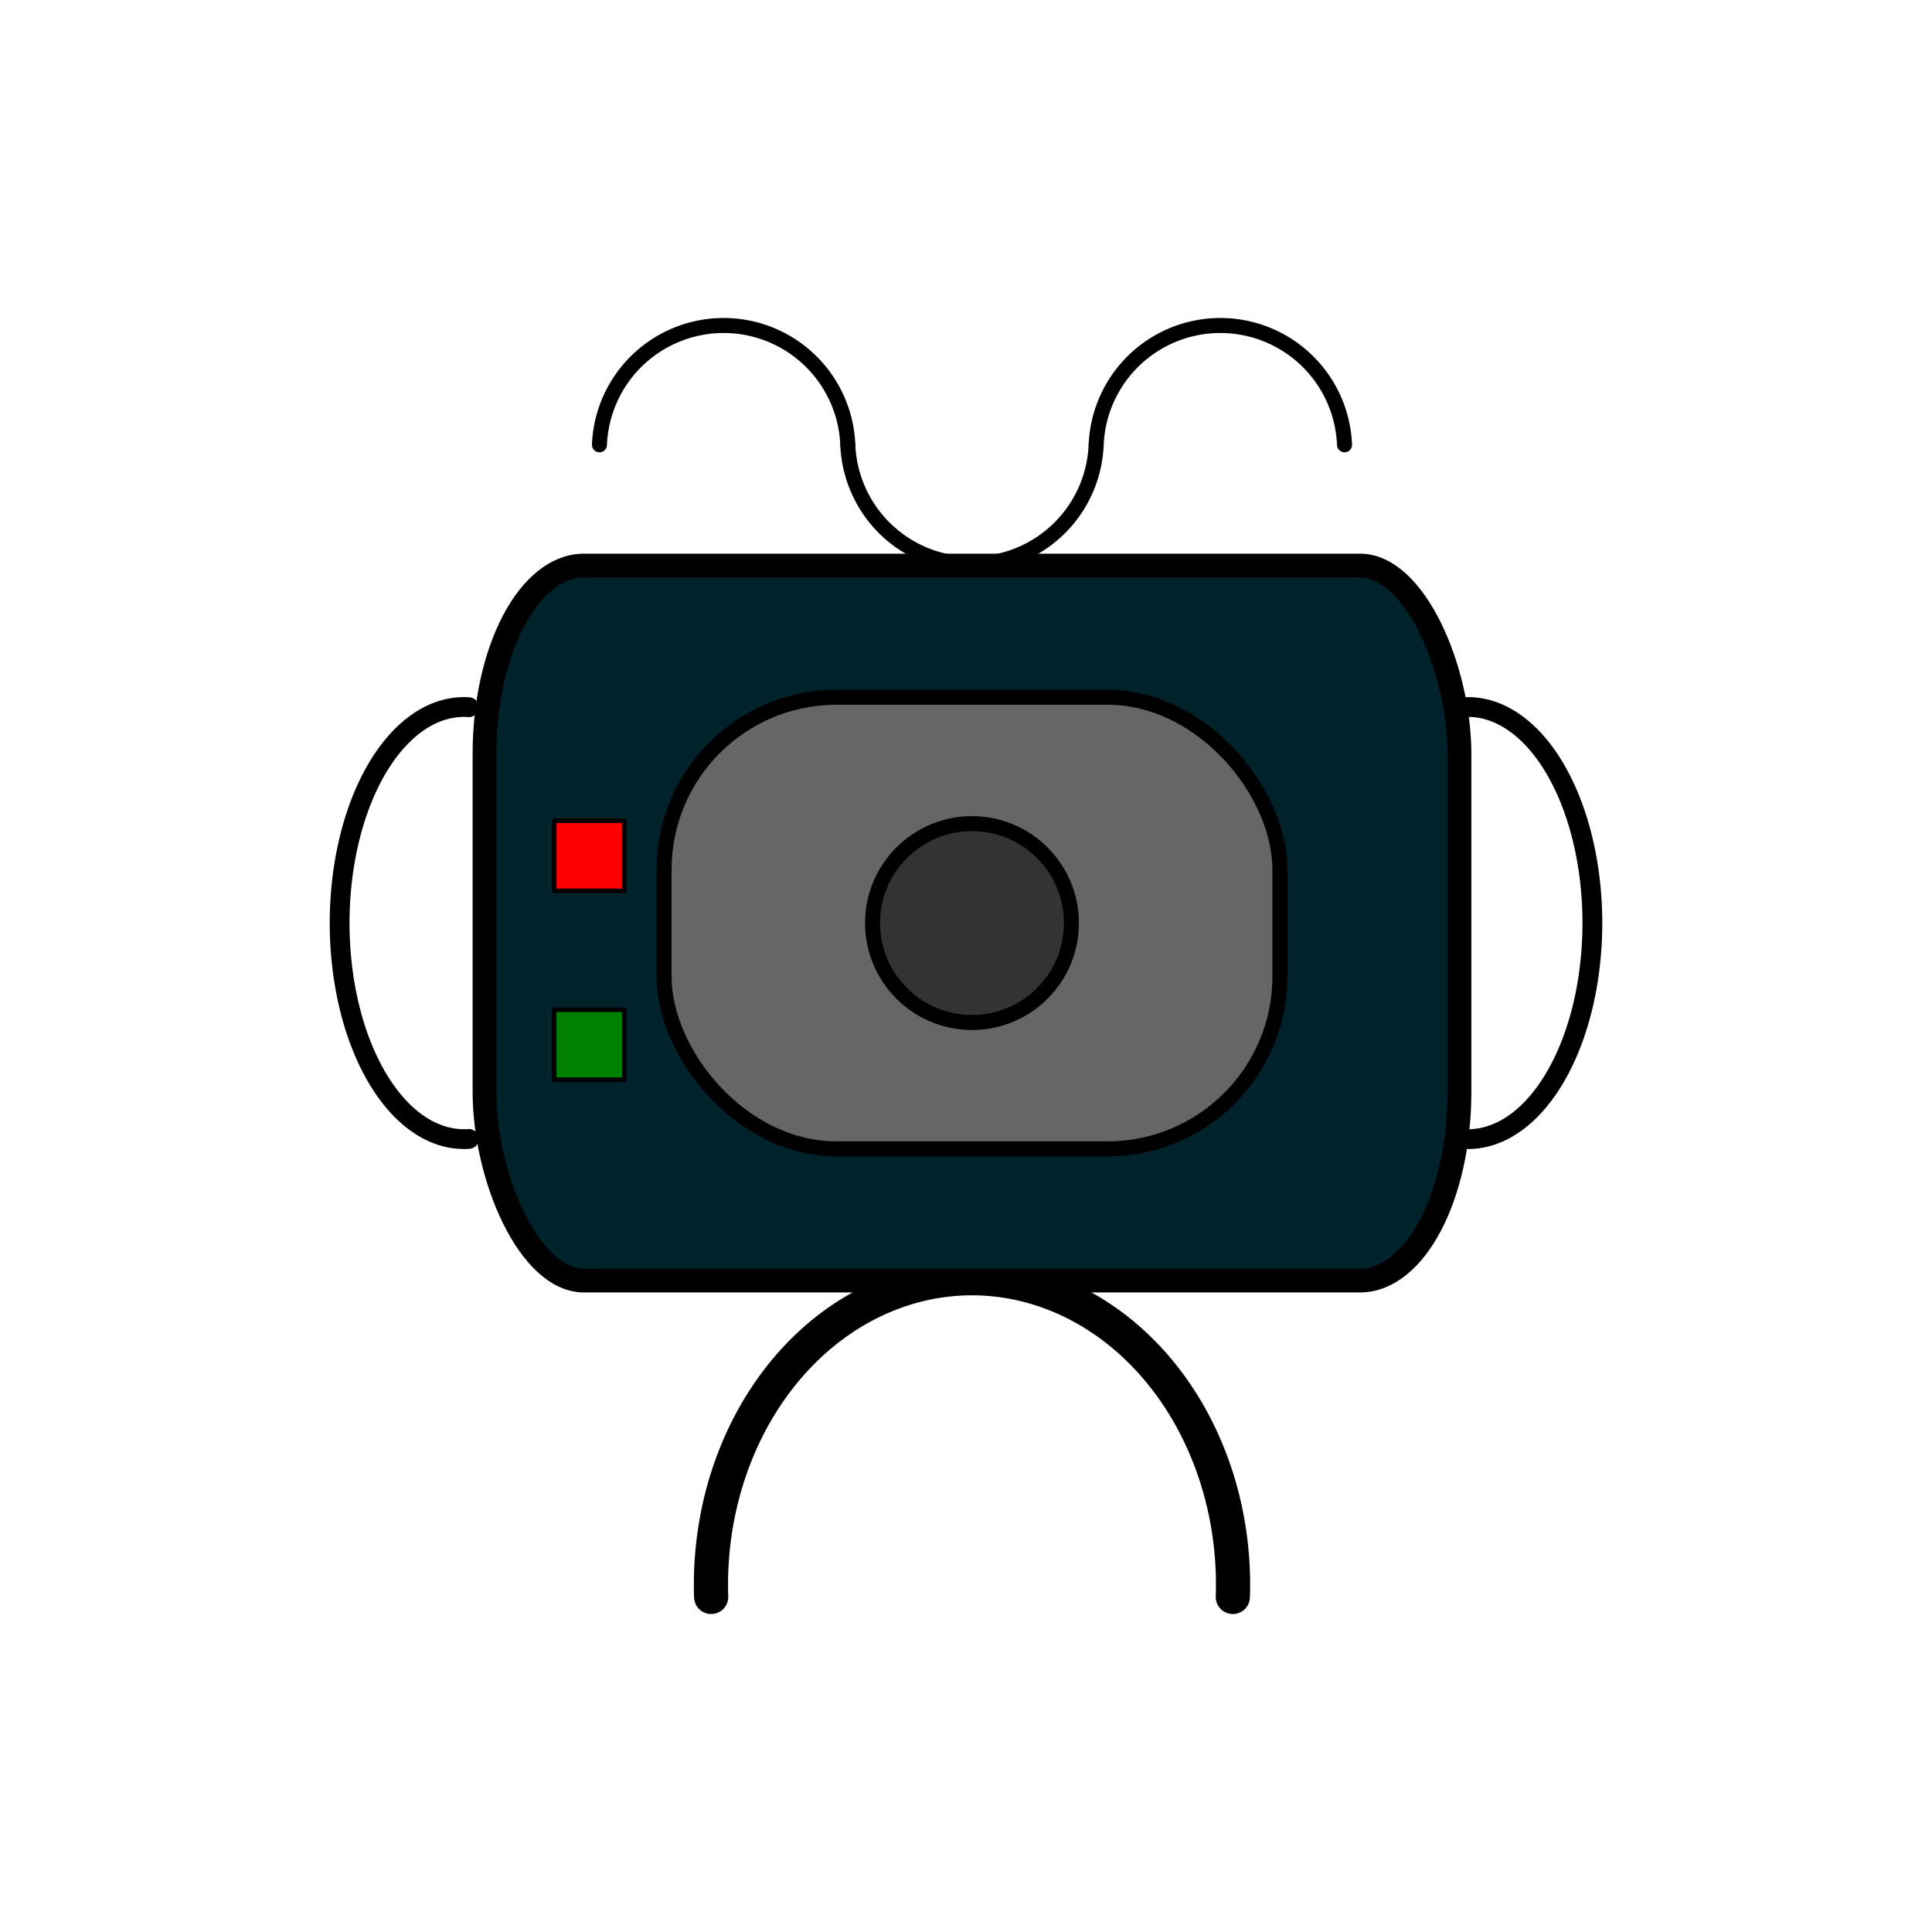 <?xml version="1.0" encoding="UTF-8" standalone="no"?>
<!-- Created with Inkscape (http://www.inkscape.org/) -->

<svg
   width="264.739mm"
   height="264.739mm"
   viewBox="0 0 264.739 264.739"
   version="1.1"
   id="svg5"
   inkscape:version="1.1 (c68e22c387, 2021-05-23)"
   sodipodi:docname="ambient scanner.svg"
   xmlns:inkscape="http://www.inkscape.org/namespaces/inkscape"
   xmlns:sodipodi="http://sodipodi.sourceforge.net/DTD/sodipodi-0.dtd"
   xmlns="http://www.w3.org/2000/svg"
   xmlns:svg="http://www.w3.org/2000/svg">
  <sodipodi:namedview
     id="namedview7"
     pagecolor="#ffffff"
     bordercolor="#cccccc"
     borderopacity="1"
     inkscape:pageshadow="0"
     inkscape:pageopacity="1"
     inkscape:pagecheckerboard="0"
     inkscape:document-units="mm"
     showgrid="false"
     inkscape:zoom="0.3884119"
     inkscape:cx="396.48631"
     inkscape:cy="505.90623"
     inkscape:window-width="1366"
     inkscape:window-height="705"
     inkscape:window-x="-8"
     inkscape:window-y="-8"
     inkscape:window-maximized="1"
     inkscape:current-layer="layer1" />
  <defs
     id="defs2" />
  <g
     inkscape:label="Layer 1"
     inkscape:groupmode="layer"
     id="layer1"
     transform="translate(0.759,-52.374)">
    <rect
       style="fill:none;stroke:none;stroke-width:0.156;stroke-linecap:round;stroke-linejoin:round"
       id="rect846"
       width="264.583"
       height="264.583"
       x="-0.681"
       y="52.452" />
    <g
       id="g2321"
       transform="translate(0.821,-5.884)">
      <path
         id="path1824"
         style="fill:none;stroke:#000000;stroke-width:4.684;stroke-linecap:round;stroke-linejoin:round"
         d="m 167.353,277.082 a 35.771,41.99 0 0 0 0.029,-1.68 35.771,41.99 0 0 0 -35.771,-41.99 35.771,41.99 0 0 0 -35.771,41.99 35.771,41.99 0 0 0 0.029,1.68" />
      <rect
         style="fill:#00222b;stroke:#000000;stroke-width:3.258;stroke-linecap:round;stroke-linejoin:round;stroke-miterlimit:4;stroke-dasharray:none"
         id="rect1196"
         width="133.599"
         height="97.973"
         x="64.811"
         y="135.757"
         ry="25.828"
         rx="13.624" />
      <rect
         style="fill:#666666;stroke:#000000;stroke-width:2.058;stroke-linecap:round;stroke-linejoin:round;stroke-miterlimit:4;stroke-dasharray:none"
         id="rect994"
         width="84.391"
         height="61.887"
         x="89.415"
         y="153.8"
         ry="23.63" />
      <circle
         style="fill:#333333;stroke:#000000;stroke-width:2.058;stroke-linecap:round;stroke-linejoin:round;stroke-miterlimit:4;stroke-dasharray:none"
         id="path1322"
         cx="131.61"
         cy="184.744"
         r="13.624" />
      <path
         id="path1728"
         style="fill:none;stroke:#000000;stroke-width:2.713;stroke-linecap:round;stroke-linejoin:round"
         d="m 62.67,214.324 a 17.03,29.604 0 0 1 -0.681,0.024 17.03,29.604 0 0 1 -17.03,-29.604 17.03,29.604 0 0 1 17.03,-29.604 17.03,29.604 0 0 1 0.681,0.024" />
      <path
         id="path1813"
         style="fill:none;stroke:#000000;stroke-width:2.713;stroke-linecap:round;stroke-linejoin:round"
         d="m 198.908,214.324 a 17.03,29.604 0 0 0 0.681,0.024 17.03,29.604 0 0 0 17.03,-29.604 17.03,29.604 0 0 0 -17.03,-29.604 17.03,29.604 0 0 0 -0.681,0.024" />
      <g
         id="g1822"
         transform="translate(173.844,-23.842)">
        <path
           id="path1588"
           style="fill:none;stroke:#000000;stroke-width:2.058;stroke-linecap:round;stroke-linejoin:round"
           d="m -25.218,143.051 a 17.03,17.03 0 0 1 -17.016,16.348 v 0 a 17.03,17.03 0 0 1 -17.016,-16.348" />
        <path
           id="path1815"
           style="fill:none;stroke:#000000;stroke-width:2.058;stroke-linecap:round;stroke-linejoin:round"
           d="m 8.815,143.051 a 17.03,17.03 0 0 0 -17.016,-16.348 v 0 a 17.03,17.03 0 0 0 -17.016,16.348" />
        <path
           id="path1817"
           style="fill:none;stroke:#000000;stroke-width:2.058;stroke-linecap:round;stroke-linejoin:round"
           d="M -59.25,143.051 A 17.03,17.03 0 0 0 -76.266,126.702 v 0 a 17.03,17.03 0 0 0 -17.016,16.348" />
      </g>
      <rect
         style="fill:#ff0000;stroke:#000000;stroke-width:0.631;stroke-linecap:round;stroke-linejoin:round;stroke-miterlimit:4;stroke-dasharray:none"
         id="rect1848"
         width="9.602"
         height="9.602"
         x="74.364"
         y="170.728"
         rx="1.879"
         ry="0" />
      <rect
         style="fill:#008000;stroke:#000000;stroke-width:0.631;stroke-linecap:round;stroke-linejoin:round;stroke-miterlimit:4;stroke-dasharray:none"
         id="rect1966"
         width="9.602"
         height="9.602"
         x="74.364"
         y="196.614"
         rx="1.879"
         ry="0" />
    </g>
  </g>
</svg>
